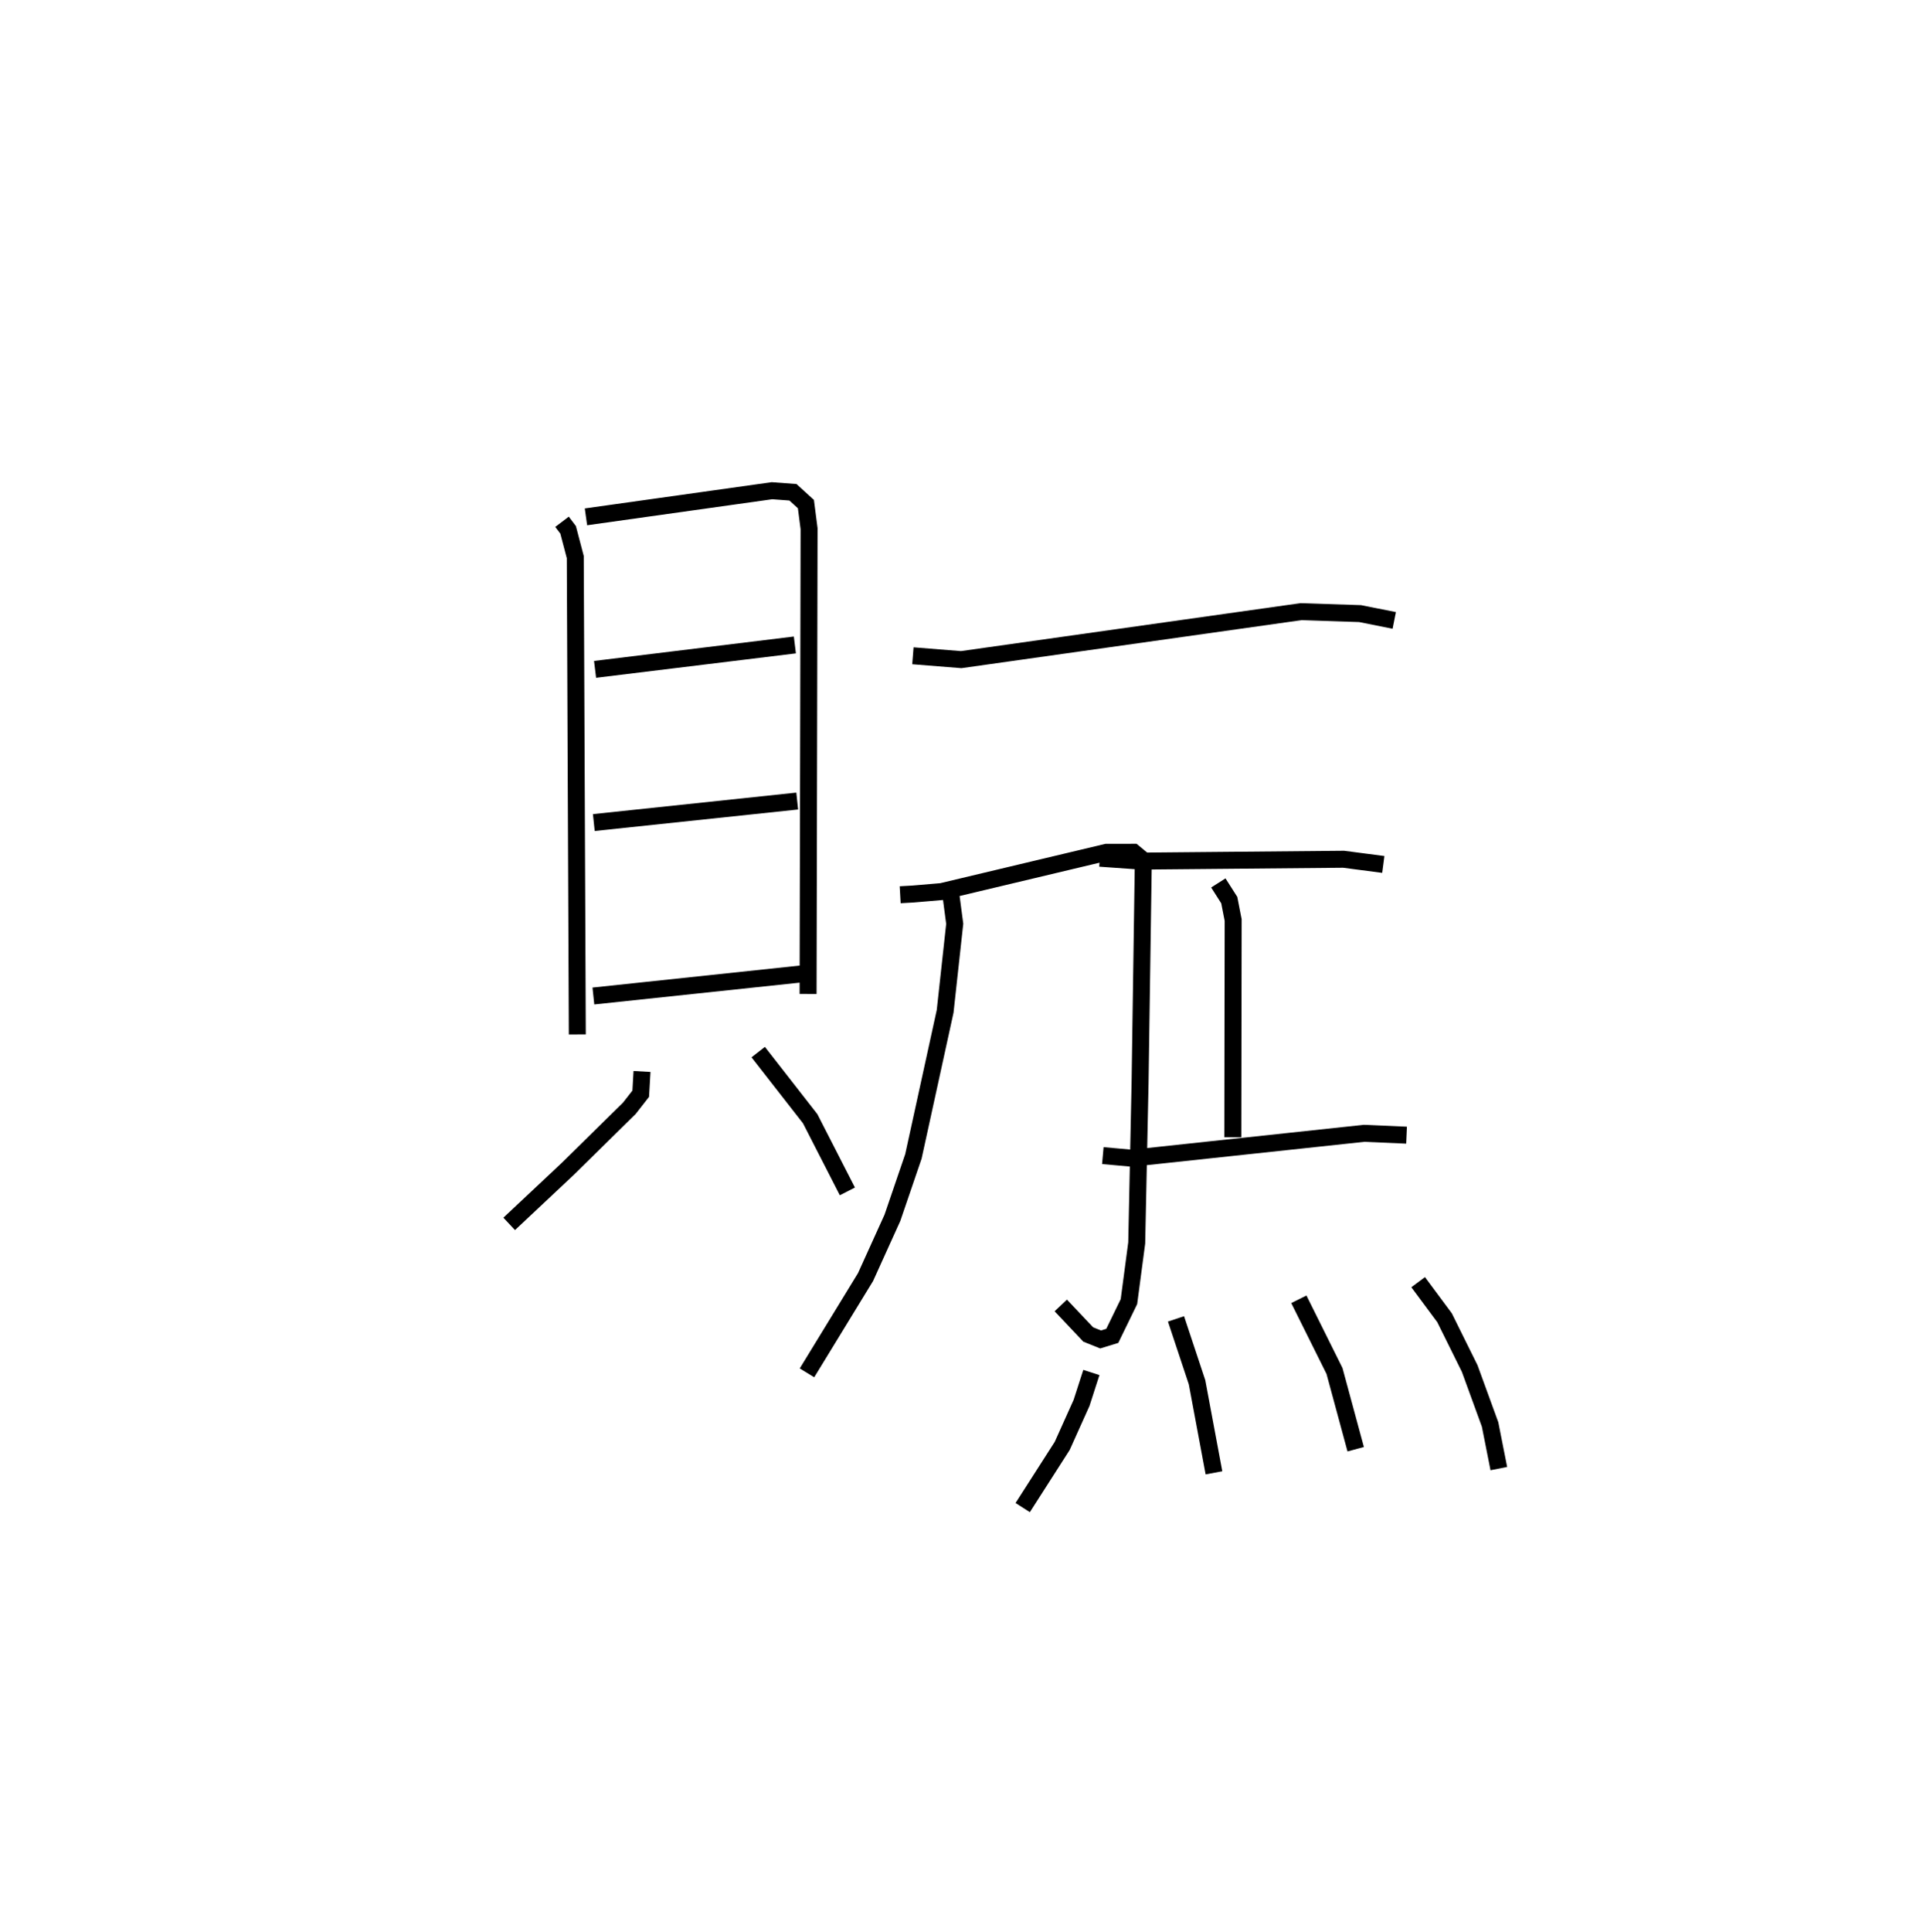 <?xml version="1.0" encoding="utf-8" ?>
<svg baseProfile="full" height="113.814" version="1.1" width="113.317" xmlns="http://www.w3.org/2000/svg" xmlns:ev="http://www.w3.org/2001/xml-events" xmlns:xlink="http://www.w3.org/1999/xlink"><defs /><rect fill="white" height="113.814" width="113.317" x="0" y="0" /><path d="M25,25 m0.0,0.0 m8.118,5.739 l0.359,0.474 0.422,1.604 l0.12,28.125 m0.51,-30.493 l10.96,-1.54 1.238,0.092 l0.763,0.696 0.187,1.448 l-0.058,27.41 m-12.553,-19.121 l11.774,-1.439 m-11.848,10.463 l11.986,-1.267 m-12.011,11.485 l12.241,-1.299 m-9.376,5.744 l-0.075,1.311 -0.669,0.857 l-3.64,3.579 -3.442,3.232 m14.673,-10.12 l3.062,3.923 2.194,4.284 m3.86,-31.554 l2.845,0.227 20.02,-2.826 l3.486,0.114 2.014,0.402 m-29.115,16.16 l0.766,-0.043 1.673,-0.142 l9.715,-2.313 1.598,-0.002 l0.422,0.349 0.148,0.56 l-0.186,12.717 -0.197,9.388 l-0.458,3.456 -0.982,2.018 l-0.688,0.211 -0.731,-0.294 l-1.616,-1.71 m-6.503,-24.4 l0.254,1.916 -0.565,5.158 l-1.869,8.542 -1.238,3.622 l-1.583,3.491 -3.45,5.642 m17.255,-30.317 l2.413,0.17 11.95,-0.109 l2.343,0.306 m-9.722,1.089 l0.644,1.011 0.229,1.172 l-0.019,12.8 m-7.66,1.08 l1.711,0.154 13.685,-1.467 l2.501,0.109 m-18.573,13.98 l-0.577,1.79 -1.141,2.535 l-2.327,3.635 m9.033,-11.117 l1.24,3.733 0.997,5.335 m5.002,-10.222 l2.101,4.223 1.249,4.609 m3.679,-9.841 l1.557,2.097 1.483,2.995 l1.2,3.291 0.515,2.599 " fill="none" stroke="black" stroke-width="1" /></svg>